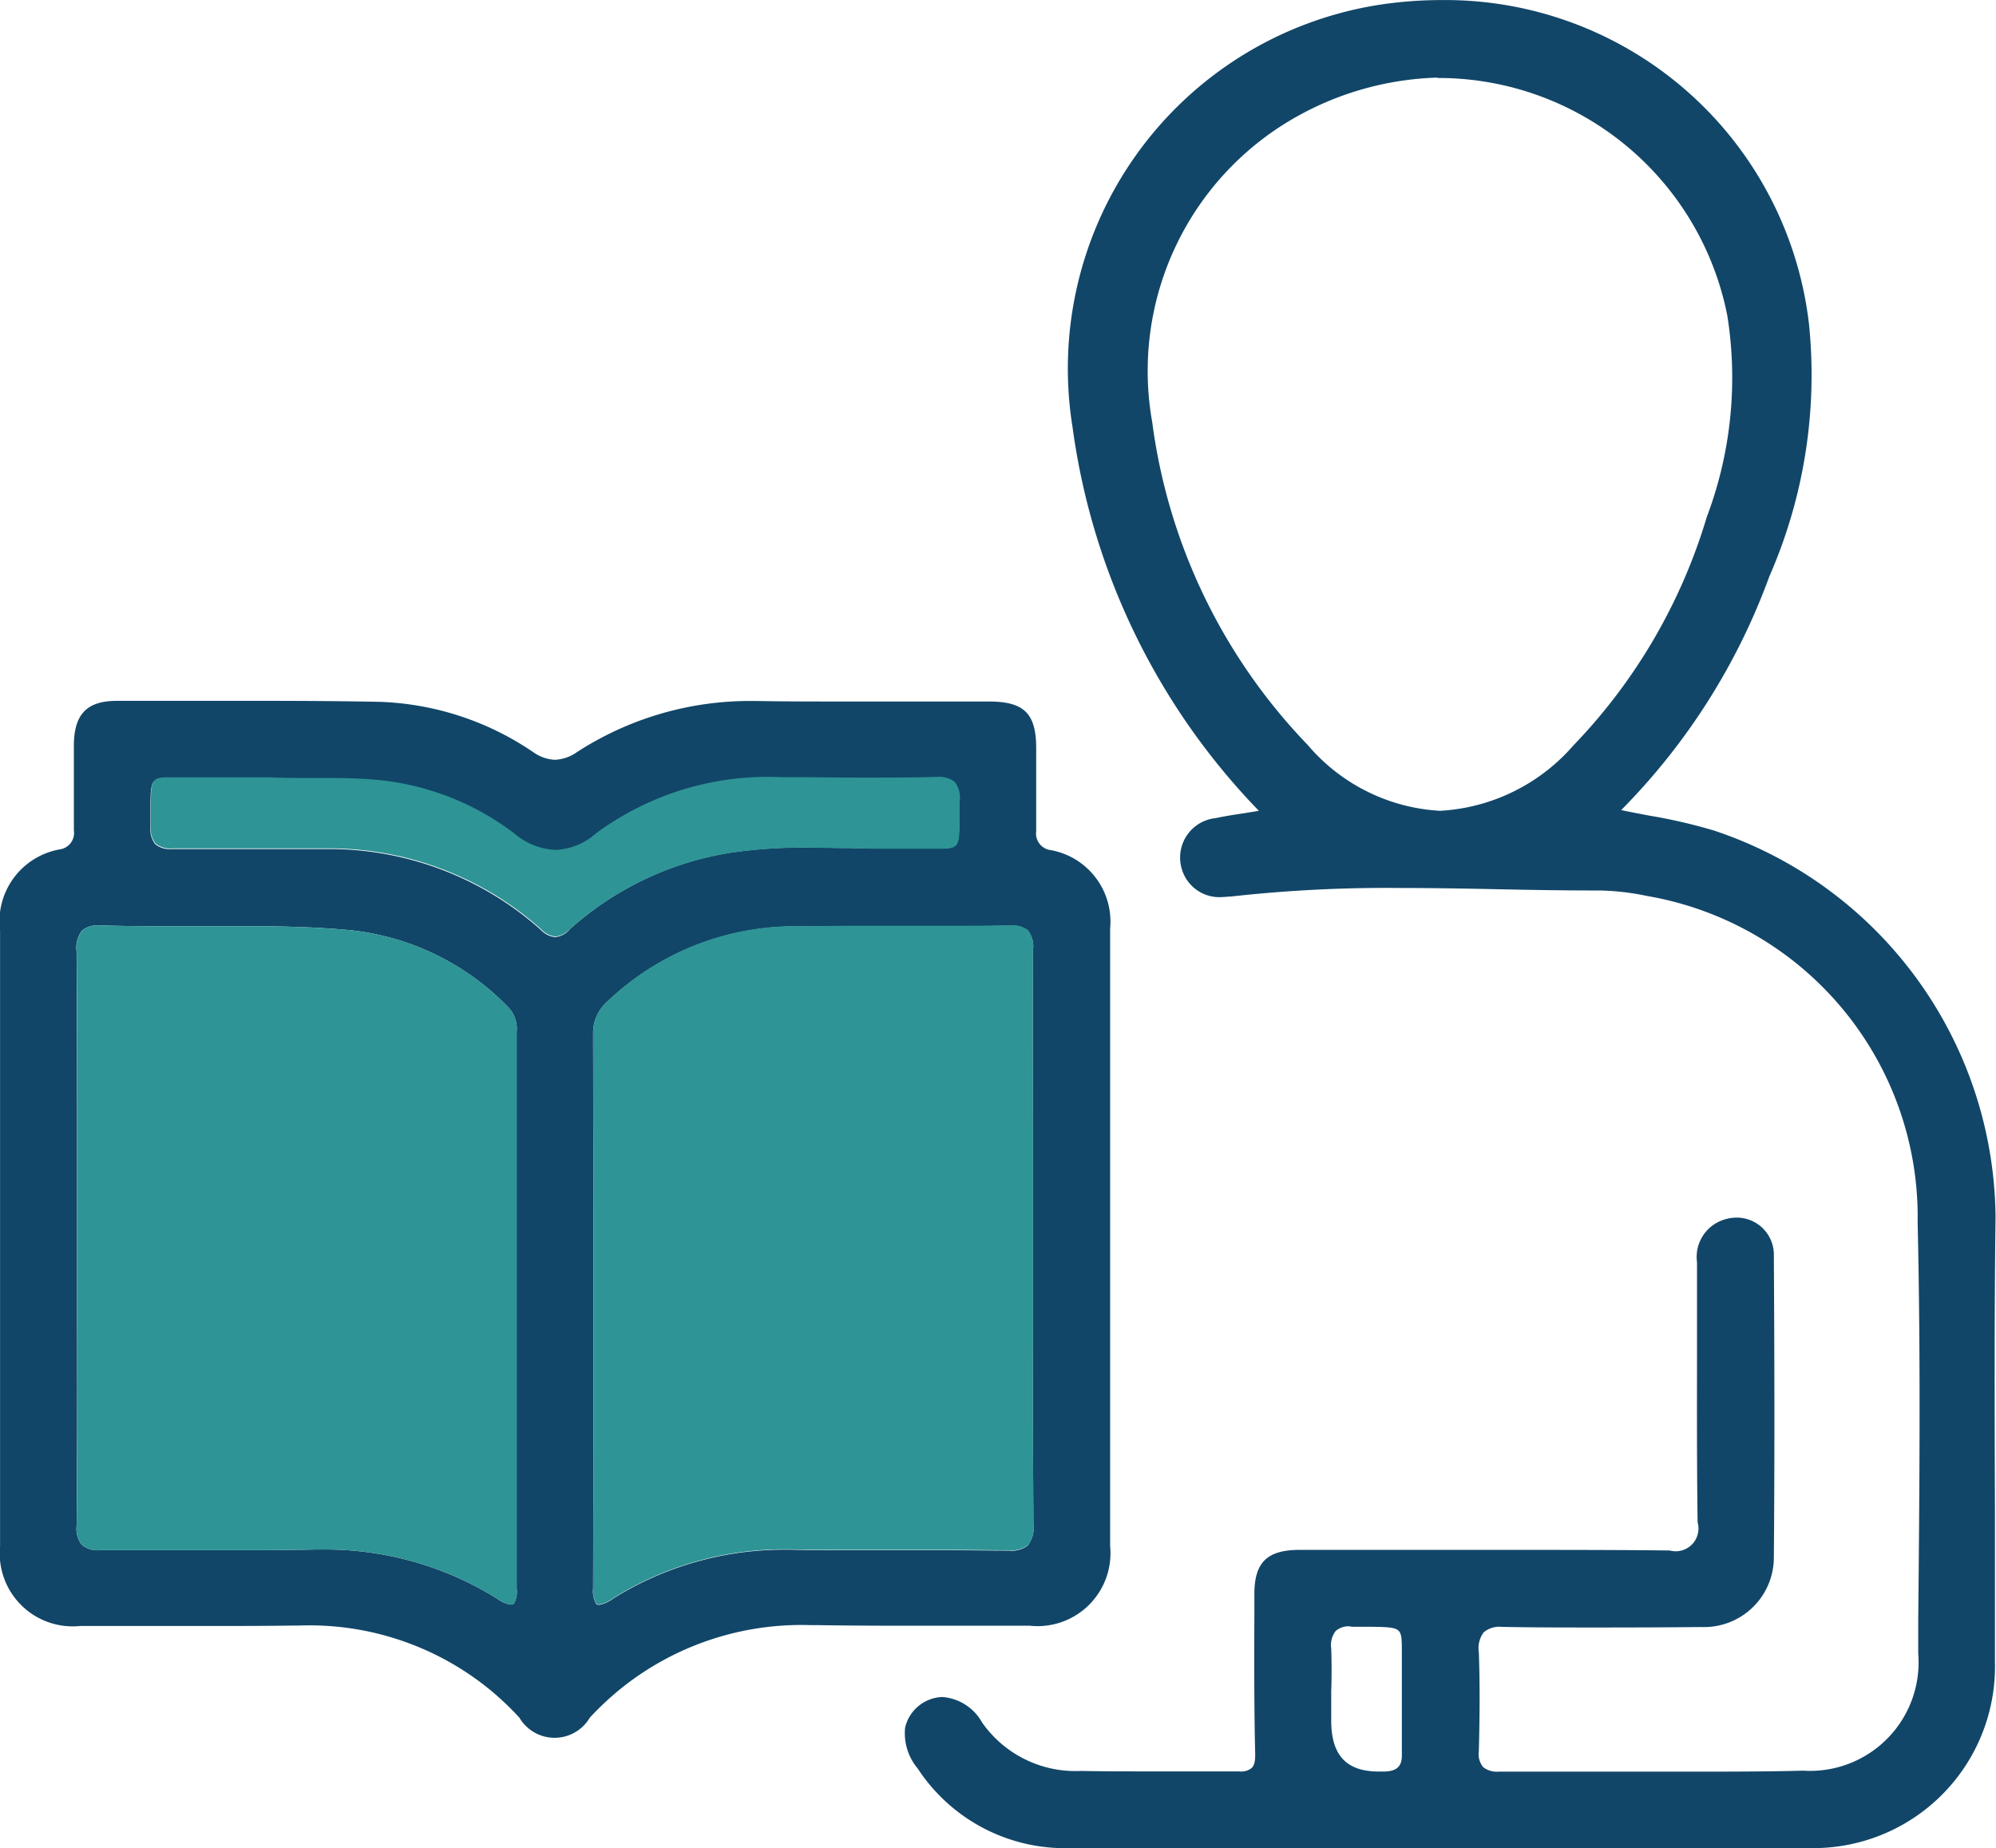 <svg xmlns="http://www.w3.org/2000/svg" width="30.235" height="28" viewBox="0 0 30.235 28">
  <g id="study_material_icon" transform="translate(-1114.94 -611.59)">
    <path id="Path_3362" data-name="Path 3362" d="M1270.254,639.59l-6.021,0a2.667,2.667,0,0,1-2.282-1.207.832.832,0,0,1-.191-.617.6.6,0,0,1,.565-.466.752.752,0,0,1,.6.384,1.726,1.726,0,0,0,1.5.736c.264.005.517.007.823.007l.916,0,.634,0h.022a.254.254,0,0,0,.192-.053c.039-.04.054-.105.051-.224-.017-.716-.014-1.445-.012-2.15v-.26c0-.481.194-.669.688-.669l1.118,0,1.754,0c1.075,0,1.937,0,2.715.009h.016a.345.345,0,0,0,.423-.427c-.011-.8-.01-1.619-.009-2.406v-.036c0-.5,0-1,0-1.5a.591.591,0,0,1,.386-.635.622.622,0,0,1,.214-.039.563.563,0,0,1,.564.584c.011,1.8.011,3.252,0,4.575a1.057,1.057,0,0,1-1.094,1.044c-.543.005-1.03.007-1.531.007-.551,0-1.032,0-1.471-.009h-.024a.363.363,0,0,0-.275.082.4.4,0,0,0-.074.3c.019.521.012,1.051,0,1.5a.317.317,0,0,0,.064.241.334.334,0,0,0,.233.07h.646l1.039,0h.051l.988,0c.753,0,1.336,0,1.891-.015a1.644,1.644,0,0,0,1.744-1.773l0-.512c.019-1.963.038-3.993-.009-6.018a4.933,4.933,0,0,0-4.1-4.949,3.764,3.764,0,0,0-.727-.083h-.057c-.516,0-1.053-.01-1.485-.019s-.972-.019-1.483-.019a21.273,21.273,0,0,0-2.554.13c-.044,0-.083.007-.118.007a.593.593,0,0,1-.632-.461.6.6,0,0,1,.521-.734c.132-.028.267-.05.418-.072l.049-.008.189-.031h0a10.341,10.341,0,0,1-2.822-5.81,5.578,5.578,0,0,1,4.6-6.394,6.2,6.2,0,0,1,.981-.079,5.547,5.547,0,0,1,5.574,4.907,7.6,7.6,0,0,1-.6,3.824,9.8,9.8,0,0,1-2.245,3.541h0c.131.028.261.052.39.077l.038.007a8.1,8.1,0,0,1,.978.226,6.226,6.226,0,0,1,4.265,5.859c-.019,1.483-.014,2.986-.009,4.439v.071q0,1.114,0,2.229a2.751,2.751,0,0,1-2.8,2.818Zm-1.746-3.359a.29.29,0,0,0-.227.071.35.35,0,0,0-.066.264c.008.221.007.45,0,.647,0,.157,0,.313,0,.469.008.509.237.747.72.747.032,0,.066,0,.1,0,.13-.008.254-.044.25-.249,0-.155,0-.314,0-.469v-.369h0v-.193c0-.063,0-.127,0-.19,0-.125,0-.227,0-.312,0-.214,0-.3-.049-.35s-.15-.059-.438-.061c-.078,0-.168,0-.273,0Zm1.31-23.465a4.629,4.629,0,0,0-2.079.565,4.417,4.417,0,0,0-2.235,4.657,8.667,8.667,0,0,0,2.353,4.886,2.837,2.837,0,0,0,2.007,1,2.888,2.888,0,0,0,2.018-.989,8.479,8.479,0,0,0,2.022-3.462,5.979,5.979,0,0,0,.311-3.051,4.462,4.462,0,0,0-4.3-3.6l-.08,0Z" transform="translate(-133.11 0)" fill="#114668"/>
    <path id="Path_3363" data-name="Path 3363" d="M1130.86,727.621a.254.254,0,0,1-.224-.288c0-.417,0-.842,0-1.256,0-.53-.185-.708-.719-.708h-.246l-.953,0-.956,0c-.525,0-.961,0-1.377-.008h-.066a4.815,4.815,0,0,0-2.64.775.624.624,0,0,1-.333.116.613.613,0,0,1-.329-.116,4.387,4.387,0,0,0-2.327-.762c-.515-.01-1.07-.015-1.745-.015q-.679,0-1.358,0l-.876,0c-.453,0-.648.2-.652.669,0,.4,0,.832,0,1.292a.252.252,0,0,1-.218.29,1.107,1.107,0,0,0-.9,1.232v6.839q0,1.242,0,2.483a1.106,1.106,0,0,0,1.214,1.211l.74,0q.6,0,1.208,0c.457,0,.87,0,1.3-.007h.083a4.317,4.317,0,0,1,2.877.974,4.574,4.574,0,0,1,.444.421.619.619,0,0,0,1.068,0,4.609,4.609,0,0,1,.453-.426,4.362,4.362,0,0,1,2.893-.975h.1c.443.007.855.009,1.3.009.385,0,.769,0,1.155,0l.729,0h.033a1.105,1.105,0,0,0,1.218-1.207q0-4.46,0-8.92v-.437A1.1,1.1,0,0,0,1130.86,727.621Zm-8.134,11.412a.062.062,0,0,1-.048.018.446.446,0,0,1-.2-.085,4.909,4.909,0,0,0-2.637-.75h-.117c-.336.008-.677.01-1.072.01l-.7,0h-.035l-.67,0c-.255,0-.51,0-.765,0h-.023a.377.377,0,0,1-.279-.08.4.4,0,0,1-.079-.295c.009-1.082.008-2.19.006-3.232v-2.25c0-1.04,0-2.145-.007-3.212a.432.432,0,0,1,.082-.317.364.364,0,0,1,.271-.078h.045c.24.007.488.011.78.011q.351,0,.7,0l.177,0,.523,0c.427,0,.988.007,1.552.059a3.9,3.9,0,0,1,2.4,1.16.47.47,0,0,1,.136.379V731.4c0,2.428,0,4.938,0,7.408A.368.368,0,0,1,1122.726,739.033Zm.834-10.2a.336.336,0,0,1-.211.106.346.346,0,0,1-.219-.112,4.813,4.813,0,0,0-3.22-1.223h-.039l-.518,0-.983,0c-.314,0-.569,0-.811,0h-.015a.342.342,0,0,1-.255-.076.374.374,0,0,1-.07-.261c0-.1,0-.194,0-.271,0-.451.015-.469.3-.469h.408c.119,0,.238,0,.362,0h.319l.389,0h.008c.167.009.35.01.524.01h.242c.243,0,.525,0,.806.023a4.045,4.045,0,0,1,2.154.822,1.029,1.029,0,0,0,.618.245.985.985,0,0,0,.61-.246,4.366,4.366,0,0,1,2.793-.856h.093c.438,0,.8.007,1.134.007.407,0,.778,0,1.137-.011h.022a.375.375,0,0,1,.259.076.389.389,0,0,1,.072.29c0,.07,0,.133,0,.189v.067c0,.448-.007.453-.366.453h-.1l-.236,0c-.106,0-.215,0-.323,0-.2,0-.4,0-.628-.009l-.09,0c-.178,0-.36-.006-.538-.006a7.557,7.557,0,0,0-1.172.076A4.771,4.771,0,0,0,1123.56,728.828Zm6.953,9.318a.387.387,0,0,1-.286.082h-.024c-.274,0-.56-.006-.9-.006l-.674,0h-.673c-.453,0-.762,0-1.041-.008h-.089a4.889,4.889,0,0,0-2.592.737.535.535,0,0,1-.217.1.068.068,0,0,1-.048-.018.39.39,0,0,1-.045-.23c.008-2.932.005-5.9,0-8.414a.633.633,0,0,1,.222-.484,4.119,4.119,0,0,1,2.883-1.133c.287,0,.593-.006.959-.006h1.251c.386,0,.706,0,1-.006h.021a.37.37,0,0,1,.252.075.4.4,0,0,1,.075.3c-.006,1.092,0,2.219,0,3.214V733.5c0,.385,0,.768,0,1.155v.229c0,.966,0,1.965.007,2.947A.425.425,0,0,1,1130.514,738.146Z" transform="translate(0 -103.151)" fill="#114668"/>
    <path id="Path_3364" data-name="Path 3364" d="M1151.613,738.216c0,.07,0,.133,0,.189v.067c0,.448-.007.453-.366.453h-.1l-.236,0c-.106,0-.215,0-.323,0-.2,0-.4,0-.628-.009l-.09,0c-.178,0-.36-.007-.538-.007a7.55,7.55,0,0,0-1.171.076,4.771,4.771,0,0,0-2.459,1.163.336.336,0,0,1-.211.106.346.346,0,0,1-.219-.112,4.813,4.813,0,0,0-3.22-1.223h-.039l-.518,0-.983,0c-.314,0-.569,0-.811,0h-.015a.342.342,0,0,1-.255-.076.375.375,0,0,1-.07-.261c0-.1,0-.194,0-.271,0-.451.015-.469.3-.469h.408c.119,0,.238,0,.362,0h.319l.389,0h.008c.167.009.35.01.524.01h.242c.243,0,.525,0,.806.023a4.047,4.047,0,0,1,2.154.822,1.029,1.029,0,0,0,.618.245.985.985,0,0,0,.61-.246,4.366,4.366,0,0,1,2.793-.856h.093c.438,0,.8.007,1.134.007.407,0,.779,0,1.137-.011h.022a.375.375,0,0,1,.259.076A.389.389,0,0,1,1151.613,738.216Z" transform="translate(-22.137 -114.476)" fill="#2e9495"/>
    <path id="Path_3365" data-name="Path 3365" d="M1217.889,770.867a.425.425,0,0,1-.081.317.387.387,0,0,1-.286.082h-.024c-.274,0-.56-.006-.9-.006l-.674,0h-.673c-.454,0-.763,0-1.041-.008h-.09a4.889,4.889,0,0,0-2.592.737.534.534,0,0,1-.216.1.068.068,0,0,1-.048-.018.391.391,0,0,1-.045-.23c.008-2.932.005-5.9,0-8.414a.633.633,0,0,1,.222-.483,4.119,4.119,0,0,1,2.883-1.133c.287,0,.593-.006.959-.006h1.251c.386,0,.706,0,1-.006h.021a.37.37,0,0,1,.252.075.4.4,0,0,1,.075.3c-.006,1.092,0,2.219,0,3.214v1.151c0,.385,0,.768,0,1.155v.229C1217.881,768.887,1217.88,769.886,1217.889,770.867Z" transform="translate(-87.294 -136.19)" fill="#2e9495"/>
    <path id="Path_3366" data-name="Path 3366" d="M1133.987,772.081a.062.062,0,0,1-.048.018.448.448,0,0,1-.2-.085,4.909,4.909,0,0,0-2.637-.75h-.117c-.336.008-.677.01-1.072.01l-.7,0h-.034l-.67,0c-.255,0-.51,0-.765,0h-.023a.377.377,0,0,1-.279-.08.4.4,0,0,1-.079-.295c.01-1.082.009-2.19.007-3.232v-2.25c0-1.04,0-2.145-.007-3.212a.431.431,0,0,1,.082-.317.364.364,0,0,1,.271-.078h.045c.24.007.488.011.78.011q.352,0,.7,0l.177,0,.522,0c.427,0,.988.007,1.552.059a3.9,3.9,0,0,1,2.4,1.16.47.47,0,0,1,.136.379v1.042c0,2.428,0,4.938,0,7.408A.371.371,0,0,1,1133.987,772.081Z" transform="translate(-11.261 -136.199)" fill="#2e9495"/>
  </g>
</svg>
